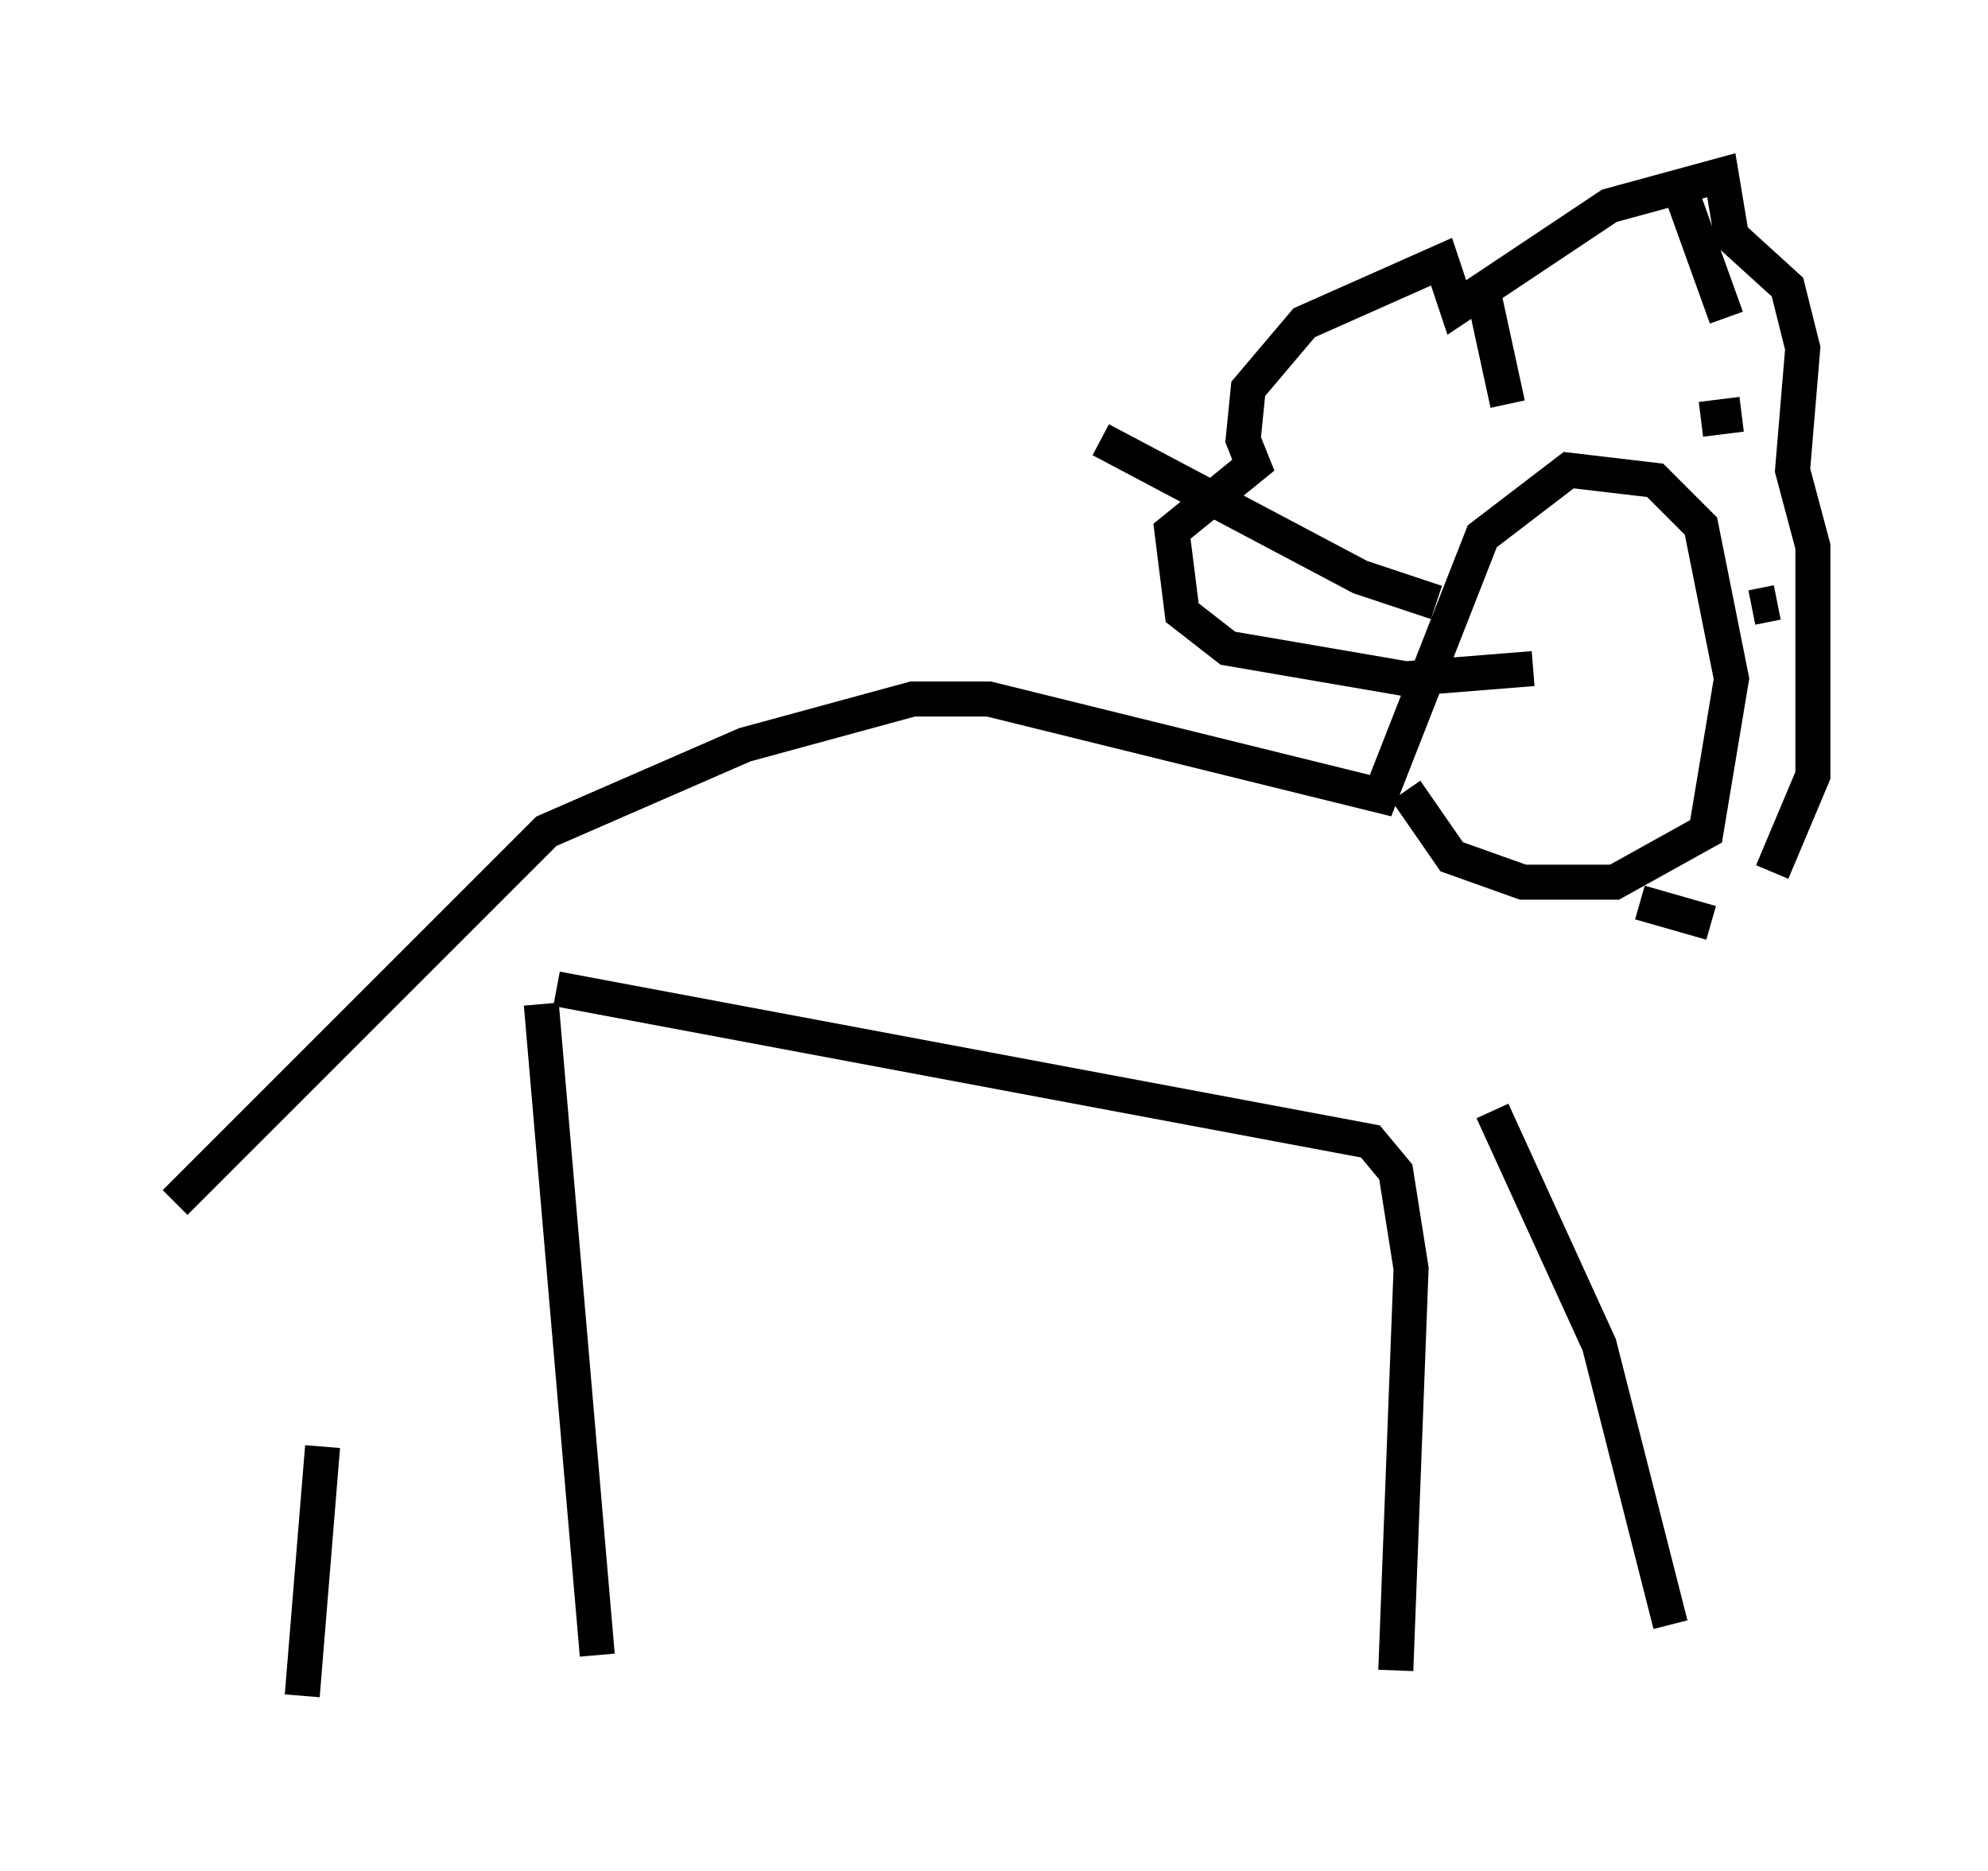 <?xml version="1.0" encoding="utf-8" ?>
<svg baseProfile="full" height="53.43" version="1.1" width="56.771" xmlns="http://www.w3.org/2000/svg" xmlns:ev="http://www.w3.org/2001/xml-events" xmlns:xlink="http://www.w3.org/1999/xlink"><defs /><rect fill="white" height="53.43" width="56.771" x="0" y="0" /><path d="M12.698, 30.419 m-3.486, 10.894 l-0.581, 7.117 m6.827, -19.754 l1.598, 18.592 m-1.162, -19.028 l23.24, 4.358 0.726, 0.872 l0.436, 2.76 -0.436, 11.475 m2.76, -15.978 l3.05, 6.682 2.034, 7.989 m-42.704, -12.056 l10.603, -10.603 5.665, -2.469 l4.793, -1.307 2.179, 0.0 l11.184, 2.76 2.905, -7.408 l2.469, -1.888 2.469, 0.291 l1.307, 1.307 0.872, 4.358 l-0.726, 4.358 -2.615, 1.453 l-2.615, 0.0 -2.034, -0.726 l-1.307, -1.888 m-8.715, -10.022 l7.408, 3.922 2.179, 0.726 m1.307, -9.006 l0.726, 3.341 m4.939, -6.101 l1.307, 3.631 m-2.469, 16.704 l2.034, 0.581 m1.162, -9.006 l0.726, -0.145 m-2.179, -5.229 l1.162, -0.145 m-5.955, 7.263 l-3.631, 0.291 -5.084, -0.872 l-1.307, -1.017 -0.291, -2.324 l2.324, -1.888 -0.291, -0.726 l0.145, -1.453 1.598, -1.888 l3.922, -1.743 0.436, 1.307 l4.358, -2.905 3.196, -0.872 l0.291, 1.743 1.598, 1.453 l0.436, 1.743 -0.291, 3.486 l0.581, 2.179 0.0, 6.536 l-1.162, 2.76 m-5.81, -6.827 l0.0, 0.0 m3.486, 2.905 l0.0, 0.0 m-2.76, -1.162 l0.0, 0.0 " fill="none" stroke="black" stroke-width="1" /></svg>